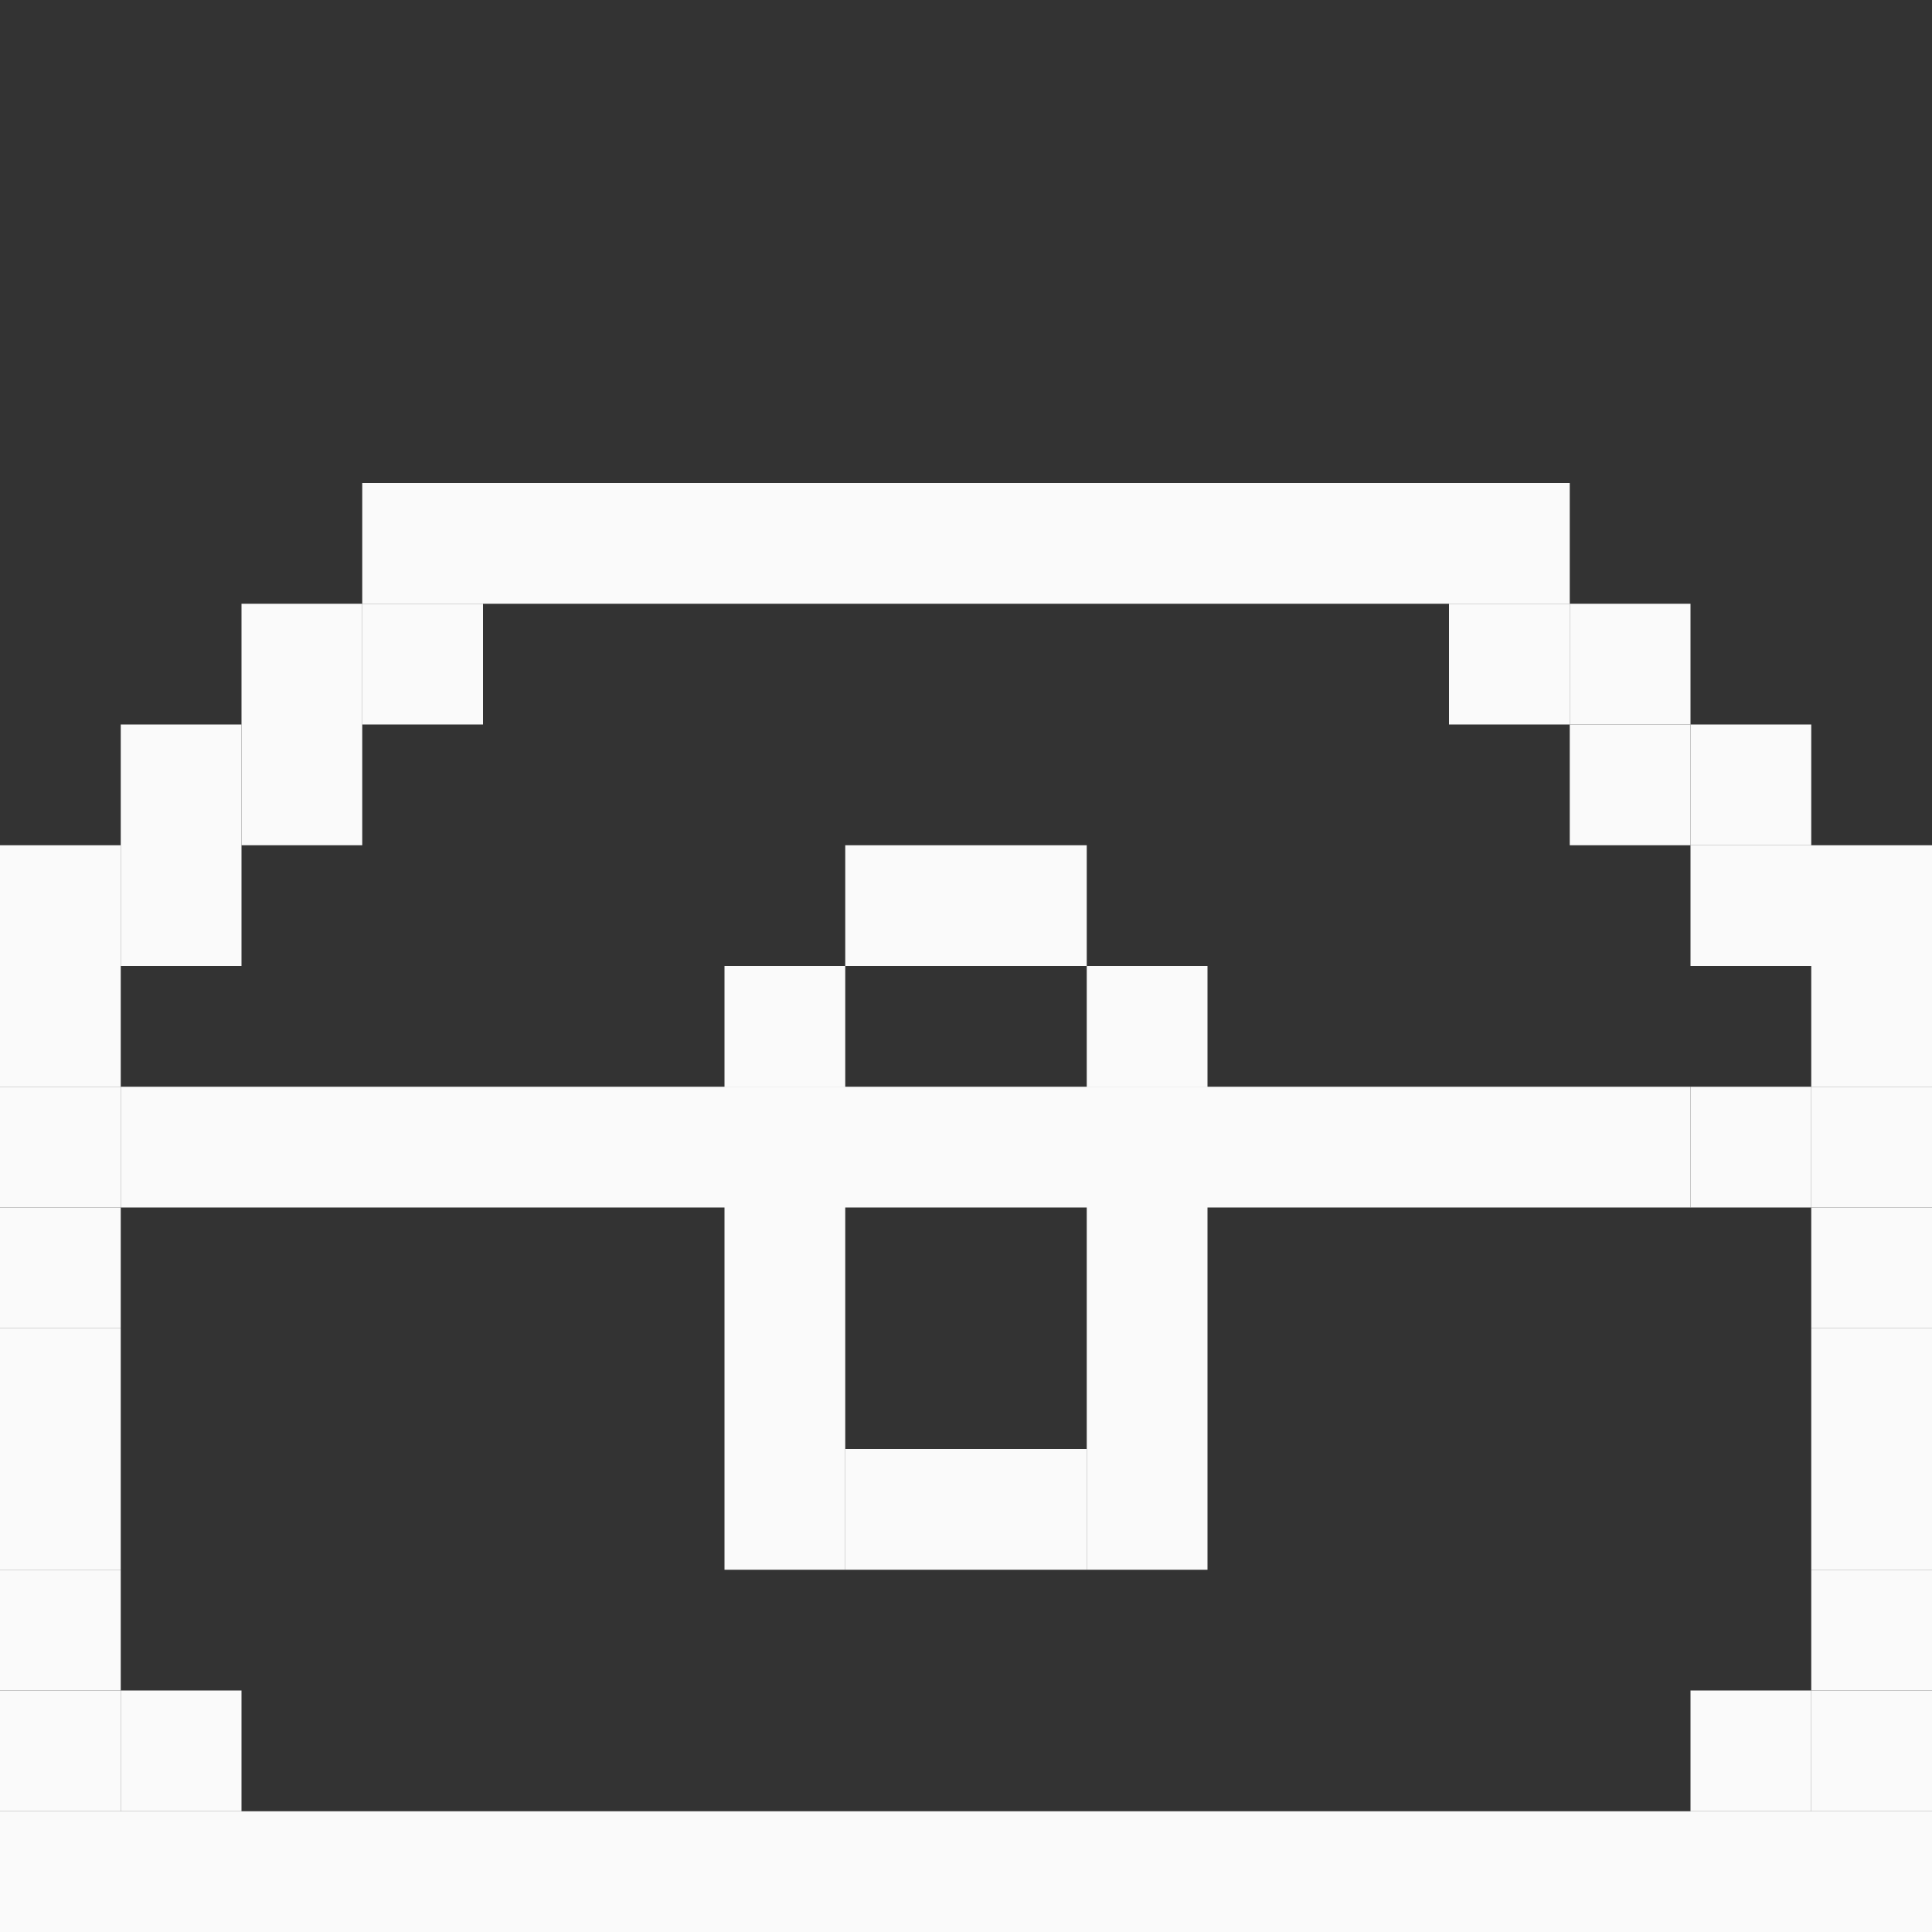 <?xml version="1.0" encoding="utf-8"?>
<!-- Generator: Adobe Illustrator 25.2.3, SVG Export Plug-In . SVG Version: 6.00 Build 0)  -->
<svg version="1.1" id="Layer_1" xmlns="http://www.w3.org/2000/svg" xmlns:xlink="http://www.w3.org/1999/xlink" x="0px" y="0px"
	 viewBox="0 0 16 16" style="enable-background:new 0 0 16 16;" xml:space="preserve">
<rect x="0" y="0" width="16" height="16" fill="#333333" stroke="none"/>
<style type="text/css">
	.st0{fill:#FAFAFA;}
</style>
<g>
	<rect x="15" y="14" class="st0" width="1" height="1"/>
	<rect x="0" y="15" class="st0" width="16" height="1"/>
	<rect x="15" y="13" class="st0" width="1" height="1"/>
	<rect x="15" y="12" class="st0" width="1" height="1"/>
	<rect x="15" y="11" class="st0" width="1" height="1"/>
	<rect x="15" y="10" class="st0" width="1" height="1"/>
	<rect x="15" y="9" class="st0" width="1" height="1"/>
	<rect x="14" y="9" class="st0" width="1" height="1"/>
	<rect x="15" y="8" class="st0" width="1" height="1"/>
	<rect x="14" y="7" class="st0" width="2" height="1"/>
	<rect x="13" y="6" class="st0" width="1" height="1"/>
	<rect x="14" y="6" class="st0" width="1" height="1"/>
	<rect x="13" y="5" class="st0" width="1" height="1"/>
	<rect x="12" y="5" class="st0" width="1" height="1"/>
	<rect x="0" y="14" transform="matrix(-1 -4.365587e-11 4.365587e-11 -1 1 29)" class="st0" width="1" height="1"/>
	<rect x="0" y="13" transform="matrix(-1 -4.365587e-11 4.365587e-11 -1 1 27)" class="st0" width="1" height="1"/>
	<rect x="0" y="12" transform="matrix(-1 -4.365587e-11 4.365587e-11 -1 1 25)" class="st0" width="1" height="1"/>
	<rect x="0" y="11" transform="matrix(-1 -4.365587e-11 4.365587e-11 -1 1 23)" class="st0" width="1" height="1"/>
	<rect x="0" y="10" transform="matrix(-1 -4.365587e-11 4.365587e-11 -1 1 21)" class="st0" width="1" height="1"/>
	<rect x="0" y="9" transform="matrix(-1 -4.365587e-11 4.365587e-11 -1 1 19)" class="st0" width="1" height="1"/>
	<rect x="1" y="9" transform="matrix(-1 -3.498213e-12 3.498213e-12 -1 15 19)" class="st0" width="13" height="1"/>
	<rect x="0" y="8" transform="matrix(-1 -4.456536e-11 4.456536e-11 -1 1 17)" class="st0" width="1" height="1"/>
	<rect x="0" y="7" transform="matrix(-1 -4.456536e-11 4.456536e-11 -1 1 15)" class="st0" width="1" height="1"/>
	<rect x="1" y="6" transform="matrix(-1 -8.913061e-11 8.913061e-11 -1 3 14)" class="st0" width="1" height="2"/>
	<rect x="6" y="9" transform="matrix(-1 -1.746231e-10 1.746231e-10 -1 13 22)" class="st0" width="1" height="4"/>
	<rect x="6" y="8" transform="matrix(-1 -4.365587e-11 4.365587e-11 -1 13 17)" class="st0" width="1" height="1"/>
	<rect x="7" y="12" transform="matrix(-1 -4.365587e-11 4.365587e-11 -1 15 25)" class="st0" width="1" height="1"/>
	<rect x="9" y="9" transform="matrix(-1 -1.746231e-10 1.746231e-10 -1 19 22)" class="st0" width="1" height="4"/>
	<rect x="9" y="8" transform="matrix(-1 -4.365587e-11 4.365587e-11 -1 19 17)" class="st0" width="1" height="1"/>
	<rect x="7" y="7" transform="matrix(-1 -4.365587e-11 4.365587e-11 -1 15 15)" class="st0" width="1" height="1"/>
	<rect x="8" y="7" transform="matrix(-1 -4.365587e-11 4.365587e-11 -1 17 15)" class="st0" width="1" height="1"/>
	<rect x="8" y="12" transform="matrix(-1 -4.365587e-11 4.365587e-11 -1 17 25)" class="st0" width="1" height="1"/>
	<rect x="1" y="14" transform="matrix(-1 -4.365587e-11 4.365587e-11 -1 3 29)" class="st0" width="1" height="1"/>
	<rect x="14" y="14" transform="matrix(-1 -4.365587e-11 4.365587e-11 -1 29 29)" class="st0" width="1" height="1"/>
	<rect x="2" y="5" transform="matrix(-1 -8.913061e-11 8.913061e-11 -1 5 12)" class="st0" width="1" height="2"/>
	<rect x="3" y="4" transform="matrix(-1 -4.456536e-11 4.456536e-11 -1 7 9)" class="st0" width="1" height="1"/>
	<rect x="3" y="5" transform="matrix(-1 -4.365587e-11 4.365587e-11 -1 7 11)" class="st0" width="1" height="1"/>
	<rect x="4" y="4" class="st0" width="9" height="1"/>
</g>
</svg>
